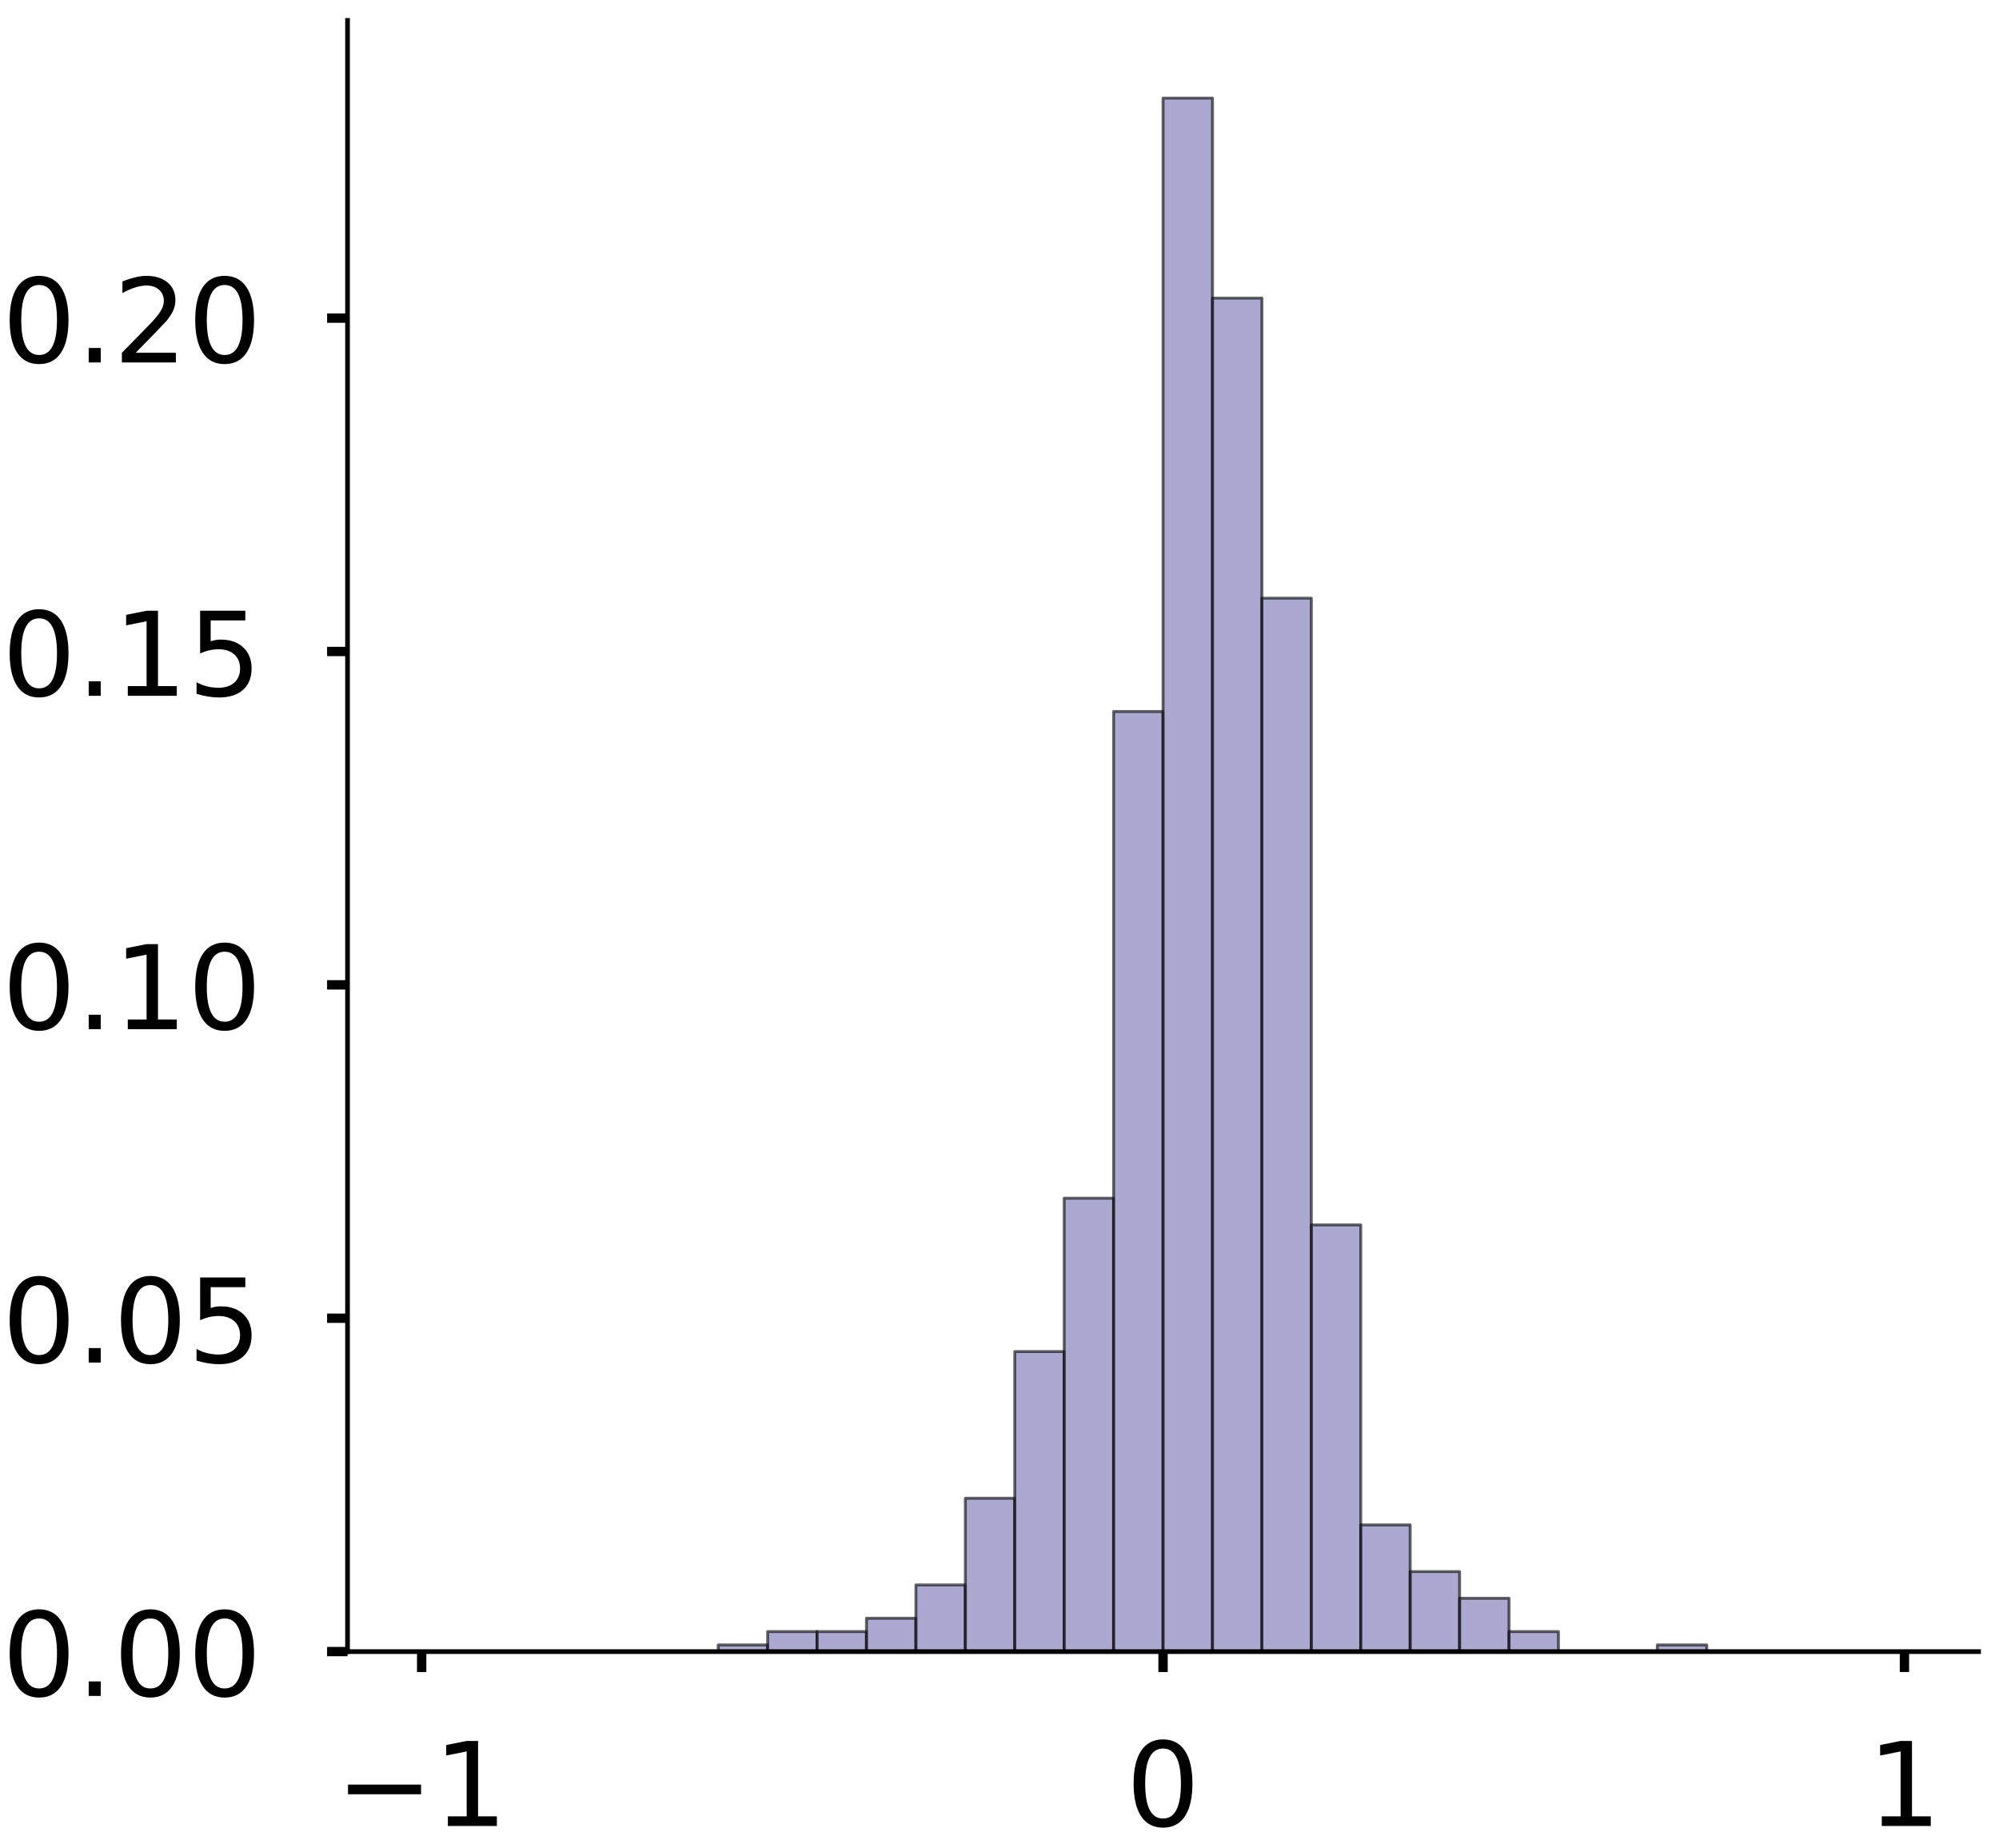 <?xml version="1.0" encoding="utf-8" standalone="no"?>
<!DOCTYPE svg PUBLIC "-//W3C//DTD SVG 1.1//EN"
  "http://www.w3.org/Graphics/SVG/1.1/DTD/svg11.dtd">
<!-- Created with matplotlib (https://matplotlib.org/) -->
<svg height="316.812pt" version="1.1" viewBox="0 0 342.687 316.812" width="342.687pt" xmlns="http://www.w3.org/2000/svg" xmlns:xlink="http://www.w3.org/1999/xlink">
 <defs>
  <style type="text/css">
*{stroke-linecap:butt;stroke-linejoin:round;}
  </style>
 </defs>
 <g id="figure_1">
  <g id="patch_1">
   <path d="M 0 316.812 
L 342.687 316.812 
L 342.687 -0 
L 0 -0 
z
" style="fill:#ffffff;"/>
  </g>
  <g id="axes_1">
   <g id="patch_2">
    <path d="M -294.272 283.112 
L -14.66 283.112 
L -14.66 3.5 
L -294.272 3.5 
z
" style="fill:#ffffff;"/>
   </g>
   <g id="patch_3">
    <path clip-path="url(#pd84581a0a8)" d="M -281.562 283.112 
L -273.089 283.112 
L -273.089 283.112 
L -281.562 283.112 
z
" style="fill:#7570b3;opacity:0.6;stroke:#000000;stroke-linejoin:miter;stroke-width:0.5;"/>
   </g>
   <g id="patch_4">
    <path clip-path="url(#pd84581a0a8)" d="M -273.089 283.112 
L -264.616 283.112 
L -264.616 283.112 
L -273.089 283.112 
z
" style="fill:#7570b3;opacity:0.6;stroke:#000000;stroke-linejoin:miter;stroke-width:0.5;"/>
   </g>
   <g id="patch_5">
    <path clip-path="url(#pd84581a0a8)" d="M -264.616 283.112 
L -256.143 283.112 
L -256.143 283.112 
L -264.616 283.112 
z
" style="fill:#7570b3;opacity:0.6;stroke:#000000;stroke-linejoin:miter;stroke-width:0.5;"/>
   </g>
   <g id="patch_6">
    <path clip-path="url(#pd84581a0a8)" d="M -256.143 283.112 
L -247.67 283.112 
L -247.67 283.112 
L -256.143 283.112 
z
" style="fill:#7570b3;opacity:0.6;stroke:#000000;stroke-linejoin:miter;stroke-width:0.5;"/>
   </g>
   <g id="patch_7">
    <path clip-path="url(#pd84581a0a8)" d="M -247.67 283.112 
L -239.197 283.112 
L -239.197 283.112 
L -247.67 283.112 
z
" style="fill:#7570b3;opacity:0.6;stroke:#000000;stroke-linejoin:miter;stroke-width:0.5;"/>
   </g>
   <g id="patch_8">
    <path clip-path="url(#pd84581a0a8)" d="M -239.197 283.112 
L -230.724 283.112 
L -230.724 283.112 
L -239.197 283.112 
z
" style="fill:#7570b3;opacity:0.6;stroke:#000000;stroke-linejoin:miter;stroke-width:0.5;"/>
   </g>
   <g id="patch_9">
    <path clip-path="url(#pd84581a0a8)" d="M -230.724 283.112 
L -222.25 283.112 
L -222.25 283.112 
L -230.724 283.112 
z
" style="fill:#7570b3;opacity:0.6;stroke:#000000;stroke-linejoin:miter;stroke-width:0.5;"/>
   </g>
   <g id="patch_10">
    <path clip-path="url(#pd84581a0a8)" d="M -222.25 283.112 
L -213.777 283.112 
L -213.777 275.503 
L -222.25 275.503 
z
" style="fill:#7570b3;opacity:0.6;stroke:#000000;stroke-linejoin:miter;stroke-width:0.5;"/>
   </g>
   <g id="patch_11">
    <path clip-path="url(#pd84581a0a8)" d="M -213.777 283.112 
L -205.304 283.112 
L -205.304 276.771 
L -213.777 276.771 
z
" style="fill:#7570b3;opacity:0.6;stroke:#000000;stroke-linejoin:miter;stroke-width:0.5;"/>
   </g>
   <g id="patch_12">
    <path clip-path="url(#pd84581a0a8)" d="M -205.304 283.112 
L -196.831 283.112 
L -196.831 276.771 
L -205.304 276.771 
z
" style="fill:#7570b3;opacity:0.6;stroke:#000000;stroke-linejoin:miter;stroke-width:0.5;"/>
   </g>
   <g id="patch_13">
    <path clip-path="url(#pd84581a0a8)" d="M -196.831 283.112 
L -188.358 283.112 
L -188.358 274.235 
L -196.831 274.235 
z
" style="fill:#7570b3;opacity:0.6;stroke:#000000;stroke-linejoin:miter;stroke-width:0.5;"/>
   </g>
   <g id="patch_14">
    <path clip-path="url(#pd84581a0a8)" d="M -188.358 283.112 
L -179.885 283.112 
L -179.885 270.431 
L -188.358 270.431 
z
" style="fill:#7570b3;opacity:0.6;stroke:#000000;stroke-linejoin:miter;stroke-width:0.5;"/>
   </g>
   <g id="patch_15">
    <path clip-path="url(#pd84581a0a8)" d="M -179.885 283.112 
L -171.412 283.112 
L -171.412 253.946 
L -179.885 253.946 
z
" style="fill:#7570b3;opacity:0.6;stroke:#000000;stroke-linejoin:miter;stroke-width:0.5;"/>
   </g>
   <g id="patch_16">
    <path clip-path="url(#pd84581a0a8)" d="M -171.412 283.112 
L -162.939 283.112 
L -162.939 215.903 
L -171.412 215.903 
z
" style="fill:#7570b3;opacity:0.6;stroke:#000000;stroke-linejoin:miter;stroke-width:0.5;"/>
   </g>
   <g id="patch_17">
    <path clip-path="url(#pd84581a0a8)" d="M -162.939 283.112 
L -154.466 283.112 
L -154.466 151.231 
L -162.939 151.231 
z
" style="fill:#7570b3;opacity:0.6;stroke:#000000;stroke-linejoin:miter;stroke-width:0.5;"/>
   </g>
   <g id="patch_18">
    <path clip-path="url(#pd84581a0a8)" d="M -154.466 283.112 
L -145.993 283.112 
L -145.993 52.321 
L -154.466 52.321 
z
" style="fill:#7570b3;opacity:0.6;stroke:#000000;stroke-linejoin:miter;stroke-width:0.5;"/>
   </g>
   <g id="patch_19">
    <path clip-path="url(#pd84581a0a8)" d="M -145.993 283.112 
L -137.52 283.112 
L -137.52 16.815 
L -145.993 16.815 
z
" style="fill:#7570b3;opacity:0.6;stroke:#000000;stroke-linejoin:miter;stroke-width:0.5;"/>
   </g>
   <g id="patch_20">
    <path clip-path="url(#pd84581a0a8)" d="M -137.52 283.112 
L -129.047 283.112 
L -129.047 30.764 
L -137.52 30.764 
z
" style="fill:#7570b3;opacity:0.6;stroke:#000000;stroke-linejoin:miter;stroke-width:0.5;"/>
   </g>
   <g id="patch_21">
    <path clip-path="url(#pd84581a0a8)" d="M -129.047 283.112 
L -120.574 283.112 
L -120.574 146.159 
L -129.047 146.159 
z
" style="fill:#7570b3;opacity:0.6;stroke:#000000;stroke-linejoin:miter;stroke-width:0.5;"/>
   </g>
   <g id="patch_22">
    <path clip-path="url(#pd84581a0a8)" d="M -120.574 283.112 
L -112.1 283.112 
L -112.1 228.584 
L -120.574 228.584 
z
" style="fill:#7570b3;opacity:0.6;stroke:#000000;stroke-linejoin:miter;stroke-width:0.5;"/>
   </g>
   <g id="patch_23">
    <path clip-path="url(#pd84581a0a8)" d="M -112.1 283.112 
L -103.627 283.112 
L -103.627 251.41 
L -112.1 251.41 
z
" style="fill:#7570b3;opacity:0.6;stroke:#000000;stroke-linejoin:miter;stroke-width:0.5;"/>
   </g>
   <g id="patch_24">
    <path clip-path="url(#pd84581a0a8)" d="M -103.627 283.112 
L -95.154 283.112 
L -95.154 269.163 
L -103.627 269.163 
z
" style="fill:#7570b3;opacity:0.6;stroke:#000000;stroke-linejoin:miter;stroke-width:0.5;"/>
   </g>
   <g id="patch_25">
    <path clip-path="url(#pd84581a0a8)" d="M -95.154 283.112 
L -86.681 283.112 
L -86.681 275.503 
L -95.154 275.503 
z
" style="fill:#7570b3;opacity:0.6;stroke:#000000;stroke-linejoin:miter;stroke-width:0.5;"/>
   </g>
   <g id="patch_26">
    <path clip-path="url(#pd84581a0a8)" d="M -86.681 283.112 
L -78.208 283.112 
L -78.208 280.576 
L -86.681 280.576 
z
" style="fill:#7570b3;opacity:0.6;stroke:#000000;stroke-linejoin:miter;stroke-width:0.5;"/>
   </g>
   <g id="patch_27">
    <path clip-path="url(#pd84581a0a8)" d="M -78.208 283.112 
L -69.735 283.112 
L -69.735 283.112 
L -78.208 283.112 
z
" style="fill:#7570b3;opacity:0.6;stroke:#000000;stroke-linejoin:miter;stroke-width:0.5;"/>
   </g>
   <g id="patch_28">
    <path clip-path="url(#pd84581a0a8)" d="M -69.735 283.112 
L -61.262 283.112 
L -61.262 281.844 
L -69.735 281.844 
z
" style="fill:#7570b3;opacity:0.6;stroke:#000000;stroke-linejoin:miter;stroke-width:0.5;"/>
   </g>
   <g id="patch_29">
    <path clip-path="url(#pd84581a0a8)" d="M -61.262 283.112 
L -52.789 283.112 
L -52.789 283.112 
L -61.262 283.112 
z
" style="fill:#7570b3;opacity:0.6;stroke:#000000;stroke-linejoin:miter;stroke-width:0.5;"/>
   </g>
   <g id="patch_30">
    <path clip-path="url(#pd84581a0a8)" d="M -52.789 283.112 
L -44.316 283.112 
L -44.316 283.112 
L -52.789 283.112 
z
" style="fill:#7570b3;opacity:0.6;stroke:#000000;stroke-linejoin:miter;stroke-width:0.5;"/>
   </g>
   <g id="patch_31">
    <path clip-path="url(#pd84581a0a8)" d="M -44.316 283.112 
L -35.843 283.112 
L -35.843 283.112 
L -44.316 283.112 
z
" style="fill:#7570b3;opacity:0.6;stroke:#000000;stroke-linejoin:miter;stroke-width:0.5;"/>
   </g>
   <g id="patch_32">
    <path clip-path="url(#pd84581a0a8)" d="M -35.843 283.112 
L -27.37 283.112 
L -27.37 283.112 
L -35.843 283.112 
z
" style="fill:#7570b3;opacity:0.6;stroke:#000000;stroke-linejoin:miter;stroke-width:0.5;"/>
   </g>
   <g id="matplotlib.axis_1">
    <g id="xtick_1">
     <g id="line2d_1">
      <defs>
       <path d="M 0 0 
L 0 3.5 
" id="m95bd8f1f33" style="stroke:#000000;stroke-width:1.6;"/>
      </defs>
      <g/>
     </g>
     <g id="text_1">
      <!-- −1 -->
      <defs>
       <path d="M 10.594 35.5 
L 73.188 35.5 
L 73.188 27.203 
L 10.594 27.203 
z
" id="DejaVuSans-8722"/>
       <path d="M 12.406 8.297 
L 28.516 8.297 
L 28.516 63.922 
L 10.984 60.406 
L 10.984 69.391 
L 28.422 72.906 
L 38.281 72.906 
L 38.281 8.297 
L 54.391 8.297 
L 54.391 0 
L 12.406 0 
z
" id="DejaVuSans-49"/>
      </defs>
      <g transform="translate(-296.304 313.009)scale(0.2 -0.2)">
       <use xlink:href="#DejaVuSans-8722"/>
       <use x="83.789" xlink:href="#DejaVuSans-49"/>
      </g>
     </g>
    </g>
    <g id="xtick_2">
     <g id="line2d_2">
      <g/>
     </g>
     <g id="text_2">
      <!-- 0 -->
      <defs>
       <path d="M 31.781 66.406 
Q 24.172 66.406 20.328 58.906 
Q 16.5 51.422 16.5 36.375 
Q 16.5 21.391 20.328 13.891 
Q 24.172 6.391 31.781 6.391 
Q 39.453 6.391 43.281 13.891 
Q 47.125 21.391 47.125 36.375 
Q 47.125 51.422 43.281 58.906 
Q 39.453 66.406 31.781 66.406 
z
M 31.781 74.219 
Q 44.047 74.219 50.516 64.516 
Q 56.984 54.828 56.984 36.375 
Q 56.984 17.969 50.516 8.266 
Q 44.047 -1.422 31.781 -1.422 
Q 19.531 -1.422 13.062 8.266 
Q 6.594 17.969 6.594 36.375 
Q 6.594 54.828 13.062 64.516 
Q 19.531 74.219 31.781 74.219 
z
" id="DejaVuSans-48"/>
      </defs>
      <g transform="translate(-160.828 313.009)scale(0.2 -0.2)">
       <use xlink:href="#DejaVuSans-48"/>
      </g>
     </g>
    </g>
    <g id="xtick_3">
     <g id="line2d_3">
      <g/>
     </g>
     <g id="text_3">
      <!-- 1 -->
      <g transform="translate(-33.732 313.009)scale(0.2 -0.2)">
       <use xlink:href="#DejaVuSans-49"/>
      </g>
     </g>
    </g>
   </g>
   <g id="matplotlib.axis_2">
    <g id="ytick_1">
     <g id="line2d_4">
      <defs>
       <path d="M 0 0 
L -3.5 0 
" id="m975d88889a" style="stroke:#000000;stroke-width:1.6;"/>
      </defs>
      <g/>
     </g>
     <g id="text_4">
      <!-- 0.00 -->
      <defs>
       <path d="M 10.688 12.406 
L 21 12.406 
L 21 0 
L 10.688 0 
z
" id="DejaVuSans-46"/>
      </defs>
      <g transform="translate(-353.503 290.71)scale(0.2 -0.2)">
       <use xlink:href="#DejaVuSans-48"/>
       <use x="63.623" xlink:href="#DejaVuSans-46"/>
       <use x="95.41" xlink:href="#DejaVuSans-48"/>
       <use x="159.033" xlink:href="#DejaVuSans-48"/>
      </g>
     </g>
    </g>
    <g id="ytick_2">
     <g id="line2d_5">
      <g/>
     </g>
     <g id="text_5">
      <!-- 0.05 -->
      <defs>
       <path d="M 10.797 72.906 
L 49.516 72.906 
L 49.516 64.594 
L 19.828 64.594 
L 19.828 46.734 
Q 21.969 47.469 24.109 47.828 
Q 26.266 48.188 28.422 48.188 
Q 40.625 48.188 47.75 41.5 
Q 54.891 34.812 54.891 23.391 
Q 54.891 11.625 47.562 5.094 
Q 40.234 -1.422 26.906 -1.422 
Q 22.312 -1.422 17.547 -0.641 
Q 12.797 0.141 7.719 1.703 
L 7.719 11.625 
Q 12.109 9.234 16.797 8.062 
Q 21.484 6.891 26.703 6.891 
Q 35.156 6.891 40.078 11.328 
Q 45.016 15.766 45.016 23.391 
Q 45.016 31 40.078 35.438 
Q 35.156 39.891 26.703 39.891 
Q 22.75 39.891 18.812 39.016 
Q 14.891 38.141 10.797 36.281 
z
" id="DejaVuSans-53"/>
      </defs>
      <g transform="translate(-353.503 227.306)scale(0.2 -0.2)">
       <use xlink:href="#DejaVuSans-48"/>
       <use x="63.623" xlink:href="#DejaVuSans-46"/>
       <use x="95.41" xlink:href="#DejaVuSans-48"/>
       <use x="159.033" xlink:href="#DejaVuSans-53"/>
      </g>
     </g>
    </g>
    <g id="ytick_3">
     <g id="line2d_6">
      <g/>
     </g>
     <g id="text_6">
      <!-- 0.10 -->
      <g transform="translate(-353.503 163.902)scale(0.2 -0.2)">
       <use xlink:href="#DejaVuSans-48"/>
       <use x="63.623" xlink:href="#DejaVuSans-46"/>
       <use x="95.41" xlink:href="#DejaVuSans-49"/>
       <use x="159.033" xlink:href="#DejaVuSans-48"/>
      </g>
     </g>
    </g>
    <g id="ytick_4">
     <g id="line2d_7">
      <g/>
     </g>
     <g id="text_7">
      <!-- 0.15 -->
      <g transform="translate(-353.503 100.498)scale(0.2 -0.2)">
       <use xlink:href="#DejaVuSans-48"/>
       <use x="63.623" xlink:href="#DejaVuSans-46"/>
       <use x="95.41" xlink:href="#DejaVuSans-49"/>
       <use x="159.033" xlink:href="#DejaVuSans-53"/>
      </g>
     </g>
    </g>
    <g id="ytick_5">
     <g id="line2d_8">
      <g/>
     </g>
     <g id="text_8">
      <!-- 0.20 -->
      <defs>
       <path d="M 19.188 8.297 
L 53.609 8.297 
L 53.609 0 
L 7.328 0 
L 7.328 8.297 
Q 12.938 14.109 22.625 23.891 
Q 32.328 33.688 34.812 36.531 
Q 39.547 41.844 41.422 45.531 
Q 43.312 49.219 43.312 52.781 
Q 43.312 58.594 39.234 62.25 
Q 35.156 65.922 28.609 65.922 
Q 23.969 65.922 18.812 64.312 
Q 13.672 62.703 7.812 59.422 
L 7.812 69.391 
Q 13.766 71.781 18.938 73 
Q 24.125 74.219 28.422 74.219 
Q 39.75 74.219 46.484 68.547 
Q 53.219 62.891 53.219 53.422 
Q 53.219 48.922 51.531 44.891 
Q 49.859 40.875 45.406 35.406 
Q 44.188 33.984 37.641 27.219 
Q 31.109 20.453 19.188 8.297 
z
" id="DejaVuSans-50"/>
      </defs>
      <g transform="translate(-353.503 37.094)scale(0.2 -0.2)">
       <use xlink:href="#DejaVuSans-48"/>
       <use x="63.623" xlink:href="#DejaVuSans-46"/>
       <use x="95.41" xlink:href="#DejaVuSans-50"/>
       <use x="159.033" xlink:href="#DejaVuSans-48"/>
      </g>
     </g>
    </g>
   </g>
   <g id="patch_33">
    <path style="fill:none;stroke:#000000;stroke-linecap:square;stroke-linejoin:miter;stroke-width:0.8;"/>
   </g>
   <g id="patch_34">
    <path style="fill:none;stroke:#000000;stroke-linecap:square;stroke-linejoin:miter;stroke-width:0.8;"/>
   </g>
  </g>
  <g id="axes_2">
   <g id="patch_35">
    <path d="M 59.575 283.112 
L 339.187 283.112 
L 339.187 3.5 
L 59.575 3.5 
z
" style="fill:#ffffff;"/>
   </g>
   <g id="patch_36">
    <path clip-path="url(#pa16cd51fb7)" d="M 72.285 283.112 
L 80.758 283.112 
L 80.758 283.112 
L 72.285 283.112 
z
" style="fill:#7570b3;opacity:0.6;stroke:#000000;stroke-linejoin:miter;stroke-width:0.5;"/>
   </g>
   <g id="patch_37">
    <path clip-path="url(#pa16cd51fb7)" d="M 80.758 283.112 
L 89.231 283.112 
L 89.231 283.112 
L 80.758 283.112 
z
" style="fill:#7570b3;opacity:0.6;stroke:#000000;stroke-linejoin:miter;stroke-width:0.5;"/>
   </g>
   <g id="patch_38">
    <path clip-path="url(#pa16cd51fb7)" d="M 89.231 283.112 
L 97.704 283.112 
L 97.704 283.112 
L 89.231 283.112 
z
" style="fill:#7570b3;opacity:0.6;stroke:#000000;stroke-linejoin:miter;stroke-width:0.5;"/>
   </g>
   <g id="patch_39">
    <path clip-path="url(#pa16cd51fb7)" d="M 97.704 283.112 
L 106.177 283.112 
L 106.177 283.112 
L 97.704 283.112 
z
" style="fill:#7570b3;opacity:0.6;stroke:#000000;stroke-linejoin:miter;stroke-width:0.5;"/>
   </g>
   <g id="patch_40">
    <path clip-path="url(#pa16cd51fb7)" d="M 106.177 283.112 
L 114.65 283.112 
L 114.65 283.112 
L 106.177 283.112 
z
" style="fill:#7570b3;opacity:0.6;stroke:#000000;stroke-linejoin:miter;stroke-width:0.5;"/>
   </g>
   <g id="patch_41">
    <path clip-path="url(#pa16cd51fb7)" d="M 114.65 283.112 
L 123.123 283.112 
L 123.123 283.112 
L 114.65 283.112 
z
" style="fill:#7570b3;opacity:0.6;stroke:#000000;stroke-linejoin:miter;stroke-width:0.5;"/>
   </g>
   <g id="patch_42">
    <path clip-path="url(#pa16cd51fb7)" d="M 123.123 283.112 
L 131.596 283.112 
L 131.596 281.969 
L 123.123 281.969 
z
" style="fill:#7570b3;opacity:0.6;stroke:#000000;stroke-linejoin:miter;stroke-width:0.5;"/>
   </g>
   <g id="patch_43">
    <path clip-path="url(#pa16cd51fb7)" d="M 131.596 283.112 
L 140.069 283.112 
L 140.069 279.683 
L 131.596 279.683 
z
" style="fill:#7570b3;opacity:0.6;stroke:#000000;stroke-linejoin:miter;stroke-width:0.5;"/>
   </g>
   <g id="patch_44">
    <path clip-path="url(#pa16cd51fb7)" d="M 140.069 283.112 
L 148.542 283.112 
L 148.542 279.683 
L 140.069 279.683 
z
" style="fill:#7570b3;opacity:0.6;stroke:#000000;stroke-linejoin:miter;stroke-width:0.5;"/>
   </g>
   <g id="patch_45">
    <path clip-path="url(#pa16cd51fb7)" d="M 148.542 283.112 
L 157.015 283.112 
L 157.015 277.397 
L 148.542 277.397 
z
" style="fill:#7570b3;opacity:0.6;stroke:#000000;stroke-linejoin:miter;stroke-width:0.5;"/>
   </g>
   <g id="patch_46">
    <path clip-path="url(#pa16cd51fb7)" d="M 157.015 283.112 
L 165.489 283.112 
L 165.489 271.683 
L 157.015 271.683 
z
" style="fill:#7570b3;opacity:0.6;stroke:#000000;stroke-linejoin:miter;stroke-width:0.5;"/>
   </g>
   <g id="patch_47">
    <path clip-path="url(#pa16cd51fb7)" d="M 165.489 283.112 
L 173.962 283.112 
L 173.962 256.825 
L 165.489 256.825 
z
" style="fill:#7570b3;opacity:0.6;stroke:#000000;stroke-linejoin:miter;stroke-width:0.5;"/>
   </g>
   <g id="patch_48">
    <path clip-path="url(#pa16cd51fb7)" d="M 173.962 283.112 
L 182.435 283.112 
L 182.435 231.681 
L 173.962 231.681 
z
" style="fill:#7570b3;opacity:0.6;stroke:#000000;stroke-linejoin:miter;stroke-width:0.5;"/>
   </g>
   <g id="patch_49">
    <path clip-path="url(#pa16cd51fb7)" d="M 182.435 283.112 
L 190.908 283.112 
L 190.908 205.394 
L 182.435 205.394 
z
" style="fill:#7570b3;opacity:0.6;stroke:#000000;stroke-linejoin:miter;stroke-width:0.5;"/>
   </g>
   <g id="patch_50">
    <path clip-path="url(#pa16cd51fb7)" d="M 190.908 283.112 
L 199.381 283.112 
L 199.381 121.962 
L 190.908 121.962 
z
" style="fill:#7570b3;opacity:0.6;stroke:#000000;stroke-linejoin:miter;stroke-width:0.5;"/>
   </g>
   <g id="patch_51">
    <path clip-path="url(#pa16cd51fb7)" d="M 199.381 283.112 
L 207.854 283.112 
L 207.854 16.815 
L 199.381 16.815 
z
" style="fill:#7570b3;opacity:0.6;stroke:#000000;stroke-linejoin:miter;stroke-width:0.5;"/>
   </g>
   <g id="patch_52">
    <path clip-path="url(#pa16cd51fb7)" d="M 207.854 283.112 
L 216.327 283.112 
L 216.327 51.102 
L 207.854 51.102 
z
" style="fill:#7570b3;opacity:0.6;stroke:#000000;stroke-linejoin:miter;stroke-width:0.5;"/>
   </g>
   <g id="patch_53">
    <path clip-path="url(#pa16cd51fb7)" d="M 216.327 283.112 
L 224.8 283.112 
L 224.8 102.533 
L 216.327 102.533 
z
" style="fill:#7570b3;opacity:0.6;stroke:#000000;stroke-linejoin:miter;stroke-width:0.5;"/>
   </g>
   <g id="patch_54">
    <path clip-path="url(#pa16cd51fb7)" d="M 224.8 283.112 
L 233.273 283.112 
L 233.273 209.966 
L 224.8 209.966 
z
" style="fill:#7570b3;opacity:0.6;stroke:#000000;stroke-linejoin:miter;stroke-width:0.5;"/>
   </g>
   <g id="patch_55">
    <path clip-path="url(#pa16cd51fb7)" d="M 233.273 283.112 
L 241.746 283.112 
L 241.746 261.396 
L 233.273 261.396 
z
" style="fill:#7570b3;opacity:0.6;stroke:#000000;stroke-linejoin:miter;stroke-width:0.5;"/>
   </g>
   <g id="patch_56">
    <path clip-path="url(#pa16cd51fb7)" d="M 241.746 283.112 
L 250.219 283.112 
L 250.219 269.397 
L 241.746 269.397 
z
" style="fill:#7570b3;opacity:0.6;stroke:#000000;stroke-linejoin:miter;stroke-width:0.5;"/>
   </g>
   <g id="patch_57">
    <path clip-path="url(#pa16cd51fb7)" d="M 250.219 283.112 
L 258.692 283.112 
L 258.692 273.968 
L 250.219 273.968 
z
" style="fill:#7570b3;opacity:0.6;stroke:#000000;stroke-linejoin:miter;stroke-width:0.5;"/>
   </g>
   <g id="patch_58">
    <path clip-path="url(#pa16cd51fb7)" d="M 258.692 283.112 
L 267.165 283.112 
L 267.165 279.683 
L 258.692 279.683 
z
" style="fill:#7570b3;opacity:0.6;stroke:#000000;stroke-linejoin:miter;stroke-width:0.5;"/>
   </g>
   <g id="patch_59">
    <path clip-path="url(#pa16cd51fb7)" d="M 267.165 283.112 
L 275.639 283.112 
L 275.639 283.112 
L 267.165 283.112 
z
" style="fill:#7570b3;opacity:0.6;stroke:#000000;stroke-linejoin:miter;stroke-width:0.5;"/>
   </g>
   <g id="patch_60">
    <path clip-path="url(#pa16cd51fb7)" d="M 275.639 283.112 
L 284.112 283.112 
L 284.112 283.112 
L 275.639 283.112 
z
" style="fill:#7570b3;opacity:0.6;stroke:#000000;stroke-linejoin:miter;stroke-width:0.5;"/>
   </g>
   <g id="patch_61">
    <path clip-path="url(#pa16cd51fb7)" d="M 284.112 283.112 
L 292.585 283.112 
L 292.585 281.969 
L 284.112 281.969 
z
" style="fill:#7570b3;opacity:0.6;stroke:#000000;stroke-linejoin:miter;stroke-width:0.5;"/>
   </g>
   <g id="patch_62">
    <path clip-path="url(#pa16cd51fb7)" d="M 292.585 283.112 
L 301.058 283.112 
L 301.058 283.112 
L 292.585 283.112 
z
" style="fill:#7570b3;opacity:0.6;stroke:#000000;stroke-linejoin:miter;stroke-width:0.5;"/>
   </g>
   <g id="patch_63">
    <path clip-path="url(#pa16cd51fb7)" d="M 301.058 283.112 
L 309.531 283.112 
L 309.531 283.112 
L 301.058 283.112 
z
" style="fill:#7570b3;opacity:0.6;stroke:#000000;stroke-linejoin:miter;stroke-width:0.5;"/>
   </g>
   <g id="patch_64">
    <path clip-path="url(#pa16cd51fb7)" d="M 309.531 283.112 
L 318.004 283.112 
L 318.004 283.112 
L 309.531 283.112 
z
" style="fill:#7570b3;opacity:0.6;stroke:#000000;stroke-linejoin:miter;stroke-width:0.5;"/>
   </g>
   <g id="patch_65">
    <path clip-path="url(#pa16cd51fb7)" d="M 318.004 283.112 
L 326.477 283.112 
L 326.477 283.112 
L 318.004 283.112 
z
" style="fill:#7570b3;opacity:0.6;stroke:#000000;stroke-linejoin:miter;stroke-width:0.5;"/>
   </g>
   <g id="matplotlib.axis_3">
    <g id="xtick_4">
     <g id="line2d_9">
      <g>
       <use style="stroke:#000000;stroke-width:1.6;" x="72.285" xlink:href="#m95bd8f1f33" y="283.112"/>
      </g>
     </g>
     <g id="text_9">
      <!-- −1 -->
      <g transform="translate(57.542 313.009)scale(0.2 -0.2)">
       <use xlink:href="#DejaVuSans-8722"/>
       <use x="83.789" xlink:href="#DejaVuSans-49"/>
      </g>
     </g>
    </g>
    <g id="xtick_5">
     <g id="line2d_10">
      <g>
       <use style="stroke:#000000;stroke-width:1.6;" x="199.381" xlink:href="#m95bd8f1f33" y="283.112"/>
      </g>
     </g>
     <g id="text_10">
      <!-- 0 -->
      <g transform="translate(193.018 313.009)scale(0.2 -0.2)">
       <use xlink:href="#DejaVuSans-48"/>
      </g>
     </g>
    </g>
    <g id="xtick_6">
     <g id="line2d_11">
      <g>
       <use style="stroke:#000000;stroke-width:1.6;" x="326.477" xlink:href="#m95bd8f1f33" y="283.112"/>
      </g>
     </g>
     <g id="text_11">
      <!-- 1 -->
      <g transform="translate(320.115 313.009)scale(0.2 -0.2)">
       <use xlink:href="#DejaVuSans-49"/>
      </g>
     </g>
    </g>
   </g>
   <g id="matplotlib.axis_4">
    <g id="ytick_6">
     <g id="line2d_12">
      <g>
       <use style="stroke:#000000;stroke-width:1.6;" x="59.575" xlink:href="#m975d88889a" y="283.112"/>
      </g>
     </g>
     <g id="text_12">
      <!-- 0.00 -->
      <g transform="translate(0.344 290.71)scale(0.2 -0.2)">
       <use xlink:href="#DejaVuSans-48"/>
       <use x="63.623" xlink:href="#DejaVuSans-46"/>
       <use x="95.41" xlink:href="#DejaVuSans-48"/>
       <use x="159.033" xlink:href="#DejaVuSans-48"/>
      </g>
     </g>
    </g>
    <g id="ytick_7">
     <g id="line2d_13">
      <g>
       <use style="stroke:#000000;stroke-width:1.6;" x="59.575" xlink:href="#m975d88889a" y="225.966"/>
      </g>
     </g>
     <g id="text_13">
      <!-- 0.05 -->
      <g transform="translate(0.344 233.565)scale(0.2 -0.2)">
       <use xlink:href="#DejaVuSans-48"/>
       <use x="63.623" xlink:href="#DejaVuSans-46"/>
       <use x="95.41" xlink:href="#DejaVuSans-48"/>
       <use x="159.033" xlink:href="#DejaVuSans-53"/>
      </g>
     </g>
    </g>
    <g id="ytick_8">
     <g id="line2d_14">
      <g>
       <use style="stroke:#000000;stroke-width:1.6;" x="59.575" xlink:href="#m975d88889a" y="168.821"/>
      </g>
     </g>
     <g id="text_14">
      <!-- 0.10 -->
      <g transform="translate(0.344 176.42)scale(0.2 -0.2)">
       <use xlink:href="#DejaVuSans-48"/>
       <use x="63.623" xlink:href="#DejaVuSans-46"/>
       <use x="95.41" xlink:href="#DejaVuSans-49"/>
       <use x="159.033" xlink:href="#DejaVuSans-48"/>
      </g>
     </g>
    </g>
    <g id="ytick_9">
     <g id="line2d_15">
      <g>
       <use style="stroke:#000000;stroke-width:1.6;" x="59.575" xlink:href="#m975d88889a" y="111.676"/>
      </g>
     </g>
     <g id="text_15">
      <!-- 0.15 -->
      <g transform="translate(0.344 119.274)scale(0.2 -0.2)">
       <use xlink:href="#DejaVuSans-48"/>
       <use x="63.623" xlink:href="#DejaVuSans-46"/>
       <use x="95.41" xlink:href="#DejaVuSans-49"/>
       <use x="159.033" xlink:href="#DejaVuSans-53"/>
      </g>
     </g>
    </g>
    <g id="ytick_10">
     <g id="line2d_16">
      <g>
       <use style="stroke:#000000;stroke-width:1.6;" x="59.575" xlink:href="#m975d88889a" y="54.531"/>
      </g>
     </g>
     <g id="text_16">
      <!-- 0.20 -->
      <g transform="translate(0.344 62.129)scale(0.2 -0.2)">
       <use xlink:href="#DejaVuSans-48"/>
       <use x="63.623" xlink:href="#DejaVuSans-46"/>
       <use x="95.41" xlink:href="#DejaVuSans-50"/>
       <use x="159.033" xlink:href="#DejaVuSans-48"/>
      </g>
     </g>
    </g>
   </g>
   <g id="patch_66">
    <path d="M 59.575 283.112 
L 59.575 3.5 
" style="fill:none;stroke:#000000;stroke-linecap:square;stroke-linejoin:miter;stroke-width:0.8;"/>
   </g>
   <g id="patch_67">
    <path d="M 59.575 283.112 
L 339.187 283.112 
" style="fill:none;stroke:#000000;stroke-linecap:square;stroke-linejoin:miter;stroke-width:0.8;"/>
   </g>
  </g>
  <g id="axes_3">
   <g id="patch_68">
    <path d="M 413.422 283.112 
L 693.033 283.112 
L 693.033 3.5 
L 413.422 3.5 
z
" style="fill:#ffffff;"/>
   </g>
   <g id="patch_69">
    <path clip-path="url(#p20e1f978b0)" d="M 426.131 283.112 
L 434.604 283.112 
L 434.604 283.112 
L 426.131 283.112 
z
" style="fill:#7570b3;opacity:0.6;stroke:#000000;stroke-linejoin:miter;stroke-width:0.5;"/>
   </g>
   <g id="patch_70">
    <path clip-path="url(#p20e1f978b0)" d="M 434.604 283.112 
L 443.077 283.112 
L 443.077 283.112 
L 434.604 283.112 
z
" style="fill:#7570b3;opacity:0.6;stroke:#000000;stroke-linejoin:miter;stroke-width:0.5;"/>
   </g>
   <g id="patch_71">
    <path clip-path="url(#p20e1f978b0)" d="M 443.077 283.112 
L 451.551 283.112 
L 451.551 283.112 
L 443.077 283.112 
z
" style="fill:#7570b3;opacity:0.6;stroke:#000000;stroke-linejoin:miter;stroke-width:0.5;"/>
   </g>
   <g id="patch_72">
    <path clip-path="url(#p20e1f978b0)" d="M 451.551 283.112 
L 460.024 283.112 
L 460.024 283.112 
L 451.551 283.112 
z
" style="fill:#7570b3;opacity:0.6;stroke:#000000;stroke-linejoin:miter;stroke-width:0.5;"/>
   </g>
   <g id="patch_73">
    <path clip-path="url(#p20e1f978b0)" d="M 460.024 283.112 
L 468.497 283.112 
L 468.497 283.112 
L 460.024 283.112 
z
" style="fill:#7570b3;opacity:0.6;stroke:#000000;stroke-linejoin:miter;stroke-width:0.5;"/>
   </g>
   <g id="patch_74">
    <path clip-path="url(#p20e1f978b0)" d="M 468.497 283.112 
L 476.97 283.112 
L 476.97 283.112 
L 468.497 283.112 
z
" style="fill:#7570b3;opacity:0.6;stroke:#000000;stroke-linejoin:miter;stroke-width:0.5;"/>
   </g>
   <g id="patch_75">
    <path clip-path="url(#p20e1f978b0)" d="M 476.97 283.112 
L 485.443 283.112 
L 485.443 283.112 
L 476.97 283.112 
z
" style="fill:#7570b3;opacity:0.6;stroke:#000000;stroke-linejoin:miter;stroke-width:0.5;"/>
   </g>
   <g id="patch_76">
    <path clip-path="url(#p20e1f978b0)" d="M 485.443 283.112 
L 493.916 283.112 
L 493.916 283.112 
L 485.443 283.112 
z
" style="fill:#7570b3;opacity:0.6;stroke:#000000;stroke-linejoin:miter;stroke-width:0.5;"/>
   </g>
   <g id="patch_77">
    <path clip-path="url(#p20e1f978b0)" d="M 493.916 283.112 
L 502.389 283.112 
L 502.389 283.112 
L 493.916 283.112 
z
" style="fill:#7570b3;opacity:0.6;stroke:#000000;stroke-linejoin:miter;stroke-width:0.5;"/>
   </g>
   <g id="patch_78">
    <path clip-path="url(#p20e1f978b0)" d="M 502.389 283.112 
L 510.862 283.112 
L 510.862 283.112 
L 502.389 283.112 
z
" style="fill:#7570b3;opacity:0.6;stroke:#000000;stroke-linejoin:miter;stroke-width:0.5;"/>
   </g>
   <g id="patch_79">
    <path clip-path="url(#p20e1f978b0)" d="M 510.862 283.112 
L 519.335 283.112 
L 519.335 283.112 
L 510.862 283.112 
z
" style="fill:#7570b3;opacity:0.6;stroke:#000000;stroke-linejoin:miter;stroke-width:0.5;"/>
   </g>
   <g id="patch_80">
    <path clip-path="url(#p20e1f978b0)" d="M 519.335 283.112 
L 527.808 283.112 
L 527.808 283.112 
L 519.335 283.112 
z
" style="fill:#7570b3;opacity:0.6;stroke:#000000;stroke-linejoin:miter;stroke-width:0.5;"/>
   </g>
   <g id="patch_81">
    <path clip-path="url(#p20e1f978b0)" d="M 527.808 283.112 
L 536.281 283.112 
L 536.281 283.112 
L 527.808 283.112 
z
" style="fill:#7570b3;opacity:0.6;stroke:#000000;stroke-linejoin:miter;stroke-width:0.5;"/>
   </g>
   <g id="patch_82">
    <path clip-path="url(#p20e1f978b0)" d="M 536.281 283.112 
L 544.754 283.112 
L 544.754 283.112 
L 536.281 283.112 
z
" style="fill:#7570b3;opacity:0.6;stroke:#000000;stroke-linejoin:miter;stroke-width:0.5;"/>
   </g>
   <g id="patch_83">
    <path clip-path="url(#p20e1f978b0)" d="M 544.754 283.112 
L 553.227 283.112 
L 553.227 283.112 
L 544.754 283.112 
z
" style="fill:#7570b3;opacity:0.6;stroke:#000000;stroke-linejoin:miter;stroke-width:0.5;"/>
   </g>
   <g id="patch_84">
    <path clip-path="url(#p20e1f978b0)" d="M 553.227 283.112 
L 561.701 283.112 
L 561.701 283.112 
L 553.227 283.112 
z
" style="fill:#7570b3;opacity:0.6;stroke:#000000;stroke-linejoin:miter;stroke-width:0.5;"/>
   </g>
   <g id="patch_85">
    <path clip-path="url(#p20e1f978b0)" d="M 561.701 283.112 
L 570.174 283.112 
L 570.174 283.112 
L 561.701 283.112 
z
" style="fill:#7570b3;opacity:0.6;stroke:#000000;stroke-linejoin:miter;stroke-width:0.5;"/>
   </g>
   <g id="patch_86">
    <path clip-path="url(#p20e1f978b0)" d="M 570.174 283.112 
L 578.647 283.112 
L 578.647 283.112 
L 570.174 283.112 
z
" style="fill:#7570b3;opacity:0.6;stroke:#000000;stroke-linejoin:miter;stroke-width:0.5;"/>
   </g>
   <g id="patch_87">
    <path clip-path="url(#p20e1f978b0)" d="M 578.647 283.112 
L 587.12 283.112 
L 587.12 283.112 
L 578.647 283.112 
z
" style="fill:#7570b3;opacity:0.6;stroke:#000000;stroke-linejoin:miter;stroke-width:0.5;"/>
   </g>
   <g id="patch_88">
    <path clip-path="url(#p20e1f978b0)" d="M 587.12 283.112 
L 595.593 283.112 
L 595.593 283.112 
L 587.12 283.112 
z
" style="fill:#7570b3;opacity:0.6;stroke:#000000;stroke-linejoin:miter;stroke-width:0.5;"/>
   </g>
   <g id="patch_89">
    <path clip-path="url(#p20e1f978b0)" d="M 595.593 283.112 
L 604.066 283.112 
L 604.066 283.112 
L 595.593 283.112 
z
" style="fill:#7570b3;opacity:0.6;stroke:#000000;stroke-linejoin:miter;stroke-width:0.5;"/>
   </g>
   <g id="patch_90">
    <path clip-path="url(#p20e1f978b0)" d="M 604.066 283.112 
L 612.539 283.112 
L 612.539 283.112 
L 604.066 283.112 
z
" style="fill:#7570b3;opacity:0.6;stroke:#000000;stroke-linejoin:miter;stroke-width:0.5;"/>
   </g>
   <g id="patch_91">
    <path clip-path="url(#p20e1f978b0)" d="M 612.539 283.112 
L 621.012 283.112 
L 621.012 283.112 
L 612.539 283.112 
z
" style="fill:#7570b3;opacity:0.6;stroke:#000000;stroke-linejoin:miter;stroke-width:0.5;"/>
   </g>
   <g id="patch_92">
    <path clip-path="url(#p20e1f978b0)" d="M 621.012 283.112 
L 629.485 283.112 
L 629.485 283.112 
L 621.012 283.112 
z
" style="fill:#7570b3;opacity:0.6;stroke:#000000;stroke-linejoin:miter;stroke-width:0.5;"/>
   </g>
   <g id="patch_93">
    <path clip-path="url(#p20e1f978b0)" d="M 629.485 283.112 
L 637.958 283.112 
L 637.958 283.112 
L 629.485 283.112 
z
" style="fill:#7570b3;opacity:0.6;stroke:#000000;stroke-linejoin:miter;stroke-width:0.5;"/>
   </g>
   <g id="patch_94">
    <path clip-path="url(#p20e1f978b0)" d="M 637.958 283.112 
L 646.431 283.112 
L 646.431 283.112 
L 637.958 283.112 
z
" style="fill:#7570b3;opacity:0.6;stroke:#000000;stroke-linejoin:miter;stroke-width:0.5;"/>
   </g>
   <g id="patch_95">
    <path clip-path="url(#p20e1f978b0)" d="M 646.431 283.112 
L 654.904 283.112 
L 654.904 283.112 
L 646.431 283.112 
z
" style="fill:#7570b3;opacity:0.6;stroke:#000000;stroke-linejoin:miter;stroke-width:0.5;"/>
   </g>
   <g id="patch_96">
    <path clip-path="url(#p20e1f978b0)" d="M 654.904 283.112 
L 663.378 283.112 
L 663.378 283.112 
L 654.904 283.112 
z
" style="fill:#7570b3;opacity:0.6;stroke:#000000;stroke-linejoin:miter;stroke-width:0.5;"/>
   </g>
   <g id="patch_97">
    <path clip-path="url(#p20e1f978b0)" d="M 663.378 283.112 
L 671.851 283.112 
L 671.851 283.112 
L 663.378 283.112 
z
" style="fill:#7570b3;opacity:0.6;stroke:#000000;stroke-linejoin:miter;stroke-width:0.5;"/>
   </g>
   <g id="patch_98">
    <path clip-path="url(#p20e1f978b0)" d="M 671.851 283.112 
L 680.324 283.112 
L 680.324 16.815 
L 671.851 16.815 
z
" style="fill:#7570b3;opacity:0.6;stroke:#000000;stroke-linejoin:miter;stroke-width:0.5;"/>
   </g>
   <g id="matplotlib.axis_5">
    <g id="xtick_7">
     <g id="line2d_17">
      <g>
       <use style="stroke:#000000;stroke-width:1.6;" x="426.131" xlink:href="#m95bd8f1f33" y="283.112"/>
      </g>
     </g>
     <g id="text_17">
      <!-- −1 -->
      <g transform="translate(411.389 313.009)scale(0.2 -0.2)">
       <use xlink:href="#DejaVuSans-8722"/>
       <use x="83.789" xlink:href="#DejaVuSans-49"/>
      </g>
     </g>
    </g>
    <g id="xtick_8">
     <g id="line2d_18">
      <g>
       <use style="stroke:#000000;stroke-width:1.6;" x="553.227" xlink:href="#m95bd8f1f33" y="283.112"/>
      </g>
     </g>
     <g id="text_18">
      <!-- 0 -->
      <g transform="translate(546.865 313.009)scale(0.2 -0.2)">
       <use xlink:href="#DejaVuSans-48"/>
      </g>
     </g>
    </g>
    <g id="xtick_9">
     <g id="line2d_19">
      <g>
       <use style="stroke:#000000;stroke-width:1.6;" x="680.324" xlink:href="#m95bd8f1f33" y="283.112"/>
      </g>
     </g>
     <g id="text_19">
      <!-- 1 -->
      <g transform="translate(673.961 313.009)scale(0.2 -0.2)">
       <use xlink:href="#DejaVuSans-49"/>
      </g>
     </g>
    </g>
   </g>
   <g id="matplotlib.axis_6">
    <g id="ytick_11">
     <g id="line2d_20">
      <g>
       <use style="stroke:#000000;stroke-width:1.6;" x="413.422" xlink:href="#m975d88889a" y="283.112"/>
      </g>
     </g>
     <g id="text_20">
      <!-- 0.0 -->
      <g transform="translate(366.915 290.71)scale(0.2 -0.2)">
       <use xlink:href="#DejaVuSans-48"/>
       <use x="63.623" xlink:href="#DejaVuSans-46"/>
       <use x="95.41" xlink:href="#DejaVuSans-48"/>
      </g>
     </g>
    </g>
    <g id="ytick_12">
     <g id="line2d_21">
      <g>
       <use style="stroke:#000000;stroke-width:1.6;" x="413.422" xlink:href="#m975d88889a" y="229.852"/>
      </g>
     </g>
     <g id="text_21">
      <!-- 0.2 -->
      <g transform="translate(366.915 237.451)scale(0.2 -0.2)">
       <use xlink:href="#DejaVuSans-48"/>
       <use x="63.623" xlink:href="#DejaVuSans-46"/>
       <use x="95.41" xlink:href="#DejaVuSans-50"/>
      </g>
     </g>
    </g>
    <g id="ytick_13">
     <g id="line2d_22">
      <g>
       <use style="stroke:#000000;stroke-width:1.6;" x="413.422" xlink:href="#m975d88889a" y="176.593"/>
      </g>
     </g>
     <g id="text_22">
      <!-- 0.4 -->
      <defs>
       <path d="M 37.797 64.312 
L 12.891 25.391 
L 37.797 25.391 
z
M 35.203 72.906 
L 47.609 72.906 
L 47.609 25.391 
L 58.016 25.391 
L 58.016 17.188 
L 47.609 17.188 
L 47.609 0 
L 37.797 0 
L 37.797 17.188 
L 4.891 17.188 
L 4.891 26.703 
z
" id="DejaVuSans-52"/>
      </defs>
      <g transform="translate(366.915 184.191)scale(0.2 -0.2)">
       <use xlink:href="#DejaVuSans-48"/>
       <use x="63.623" xlink:href="#DejaVuSans-46"/>
       <use x="95.41" xlink:href="#DejaVuSans-52"/>
      </g>
     </g>
    </g>
    <g id="ytick_14">
     <g id="line2d_23">
      <g>
       <use style="stroke:#000000;stroke-width:1.6;" x="413.422" xlink:href="#m975d88889a" y="123.334"/>
      </g>
     </g>
     <g id="text_23">
      <!-- 0.6 -->
      <defs>
       <path d="M 33.016 40.375 
Q 26.375 40.375 22.484 35.828 
Q 18.609 31.297 18.609 23.391 
Q 18.609 15.531 22.484 10.953 
Q 26.375 6.391 33.016 6.391 
Q 39.656 6.391 43.531 10.953 
Q 47.406 15.531 47.406 23.391 
Q 47.406 31.297 43.531 35.828 
Q 39.656 40.375 33.016 40.375 
z
M 52.594 71.297 
L 52.594 62.312 
Q 48.875 64.062 45.094 64.984 
Q 41.312 65.922 37.594 65.922 
Q 27.828 65.922 22.672 59.328 
Q 17.531 52.734 16.797 39.406 
Q 19.672 43.656 24.016 45.922 
Q 28.375 48.188 33.594 48.188 
Q 44.578 48.188 50.953 41.516 
Q 57.328 34.859 57.328 23.391 
Q 57.328 12.156 50.688 5.359 
Q 44.047 -1.422 33.016 -1.422 
Q 20.359 -1.422 13.672 8.266 
Q 6.984 17.969 6.984 36.375 
Q 6.984 53.656 15.188 63.938 
Q 23.391 74.219 37.203 74.219 
Q 40.922 74.219 44.703 73.484 
Q 48.484 72.75 52.594 71.297 
z
" id="DejaVuSans-54"/>
      </defs>
      <g transform="translate(366.915 130.932)scale(0.2 -0.2)">
       <use xlink:href="#DejaVuSans-48"/>
       <use x="63.623" xlink:href="#DejaVuSans-46"/>
       <use x="95.41" xlink:href="#DejaVuSans-54"/>
      </g>
     </g>
    </g>
    <g id="ytick_15">
     <g id="line2d_24">
      <g>
       <use style="stroke:#000000;stroke-width:1.6;" x="413.422" xlink:href="#m975d88889a" y="70.074"/>
      </g>
     </g>
     <g id="text_24">
      <!-- 0.8 -->
      <defs>
       <path d="M 31.781 34.625 
Q 24.75 34.625 20.719 30.859 
Q 16.703 27.094 16.703 20.516 
Q 16.703 13.922 20.719 10.156 
Q 24.75 6.391 31.781 6.391 
Q 38.812 6.391 42.859 10.172 
Q 46.922 13.969 46.922 20.516 
Q 46.922 27.094 42.891 30.859 
Q 38.875 34.625 31.781 34.625 
z
M 21.922 38.812 
Q 15.578 40.375 12.031 44.719 
Q 8.5 49.078 8.5 55.328 
Q 8.5 64.062 14.719 69.141 
Q 20.953 74.219 31.781 74.219 
Q 42.672 74.219 48.875 69.141 
Q 55.078 64.062 55.078 55.328 
Q 55.078 49.078 51.531 44.719 
Q 48 40.375 41.703 38.812 
Q 48.828 37.156 52.797 32.312 
Q 56.781 27.484 56.781 20.516 
Q 56.781 9.906 50.312 4.234 
Q 43.844 -1.422 31.781 -1.422 
Q 19.734 -1.422 13.25 4.234 
Q 6.781 9.906 6.781 20.516 
Q 6.781 27.484 10.781 32.312 
Q 14.797 37.156 21.922 38.812 
z
M 18.312 54.391 
Q 18.312 48.734 21.844 45.562 
Q 25.391 42.391 31.781 42.391 
Q 38.141 42.391 41.719 45.562 
Q 45.312 48.734 45.312 54.391 
Q 45.312 60.062 41.719 63.234 
Q 38.141 66.406 31.781 66.406 
Q 25.391 66.406 21.844 63.234 
Q 18.312 60.062 18.312 54.391 
z
" id="DejaVuSans-56"/>
      </defs>
      <g transform="translate(366.915 77.673)scale(0.2 -0.2)">
       <use xlink:href="#DejaVuSans-48"/>
       <use x="63.623" xlink:href="#DejaVuSans-46"/>
       <use x="95.41" xlink:href="#DejaVuSans-56"/>
      </g>
     </g>
    </g>
    <g id="ytick_16">
     <g id="line2d_25">
      <g>
       <use style="stroke:#000000;stroke-width:1.6;" x="413.422" xlink:href="#m975d88889a" y="16.815"/>
      </g>
     </g>
     <g id="text_25">
      <!-- 1.0 -->
      <g transform="translate(366.915 24.413)scale(0.2 -0.2)">
       <use xlink:href="#DejaVuSans-49"/>
       <use x="63.623" xlink:href="#DejaVuSans-46"/>
       <use x="95.41" xlink:href="#DejaVuSans-48"/>
      </g>
     </g>
    </g>
   </g>
   <g id="patch_99">
    <path style="fill:none;stroke:#000000;stroke-linecap:square;stroke-linejoin:miter;stroke-width:0.8;"/>
   </g>
   <g id="patch_100">
    <path style="fill:none;stroke:#000000;stroke-linecap:square;stroke-linejoin:miter;stroke-width:0.8;"/>
   </g>
  </g>
 </g>
 <defs>
  <clipPath id="pd84581a0a8">
   <rect height="279.612" width="279.612" x="-294.272" y="3.5"/>
  </clipPath>
  <clipPath id="pa16cd51fb7">
   <rect height="279.612" width="279.612" x="59.575" y="3.5"/>
  </clipPath>
  <clipPath id="p20e1f978b0">
   <rect height="279.612" width="279.612" x="413.422" y="3.5"/>
  </clipPath>
 </defs>
</svg>
